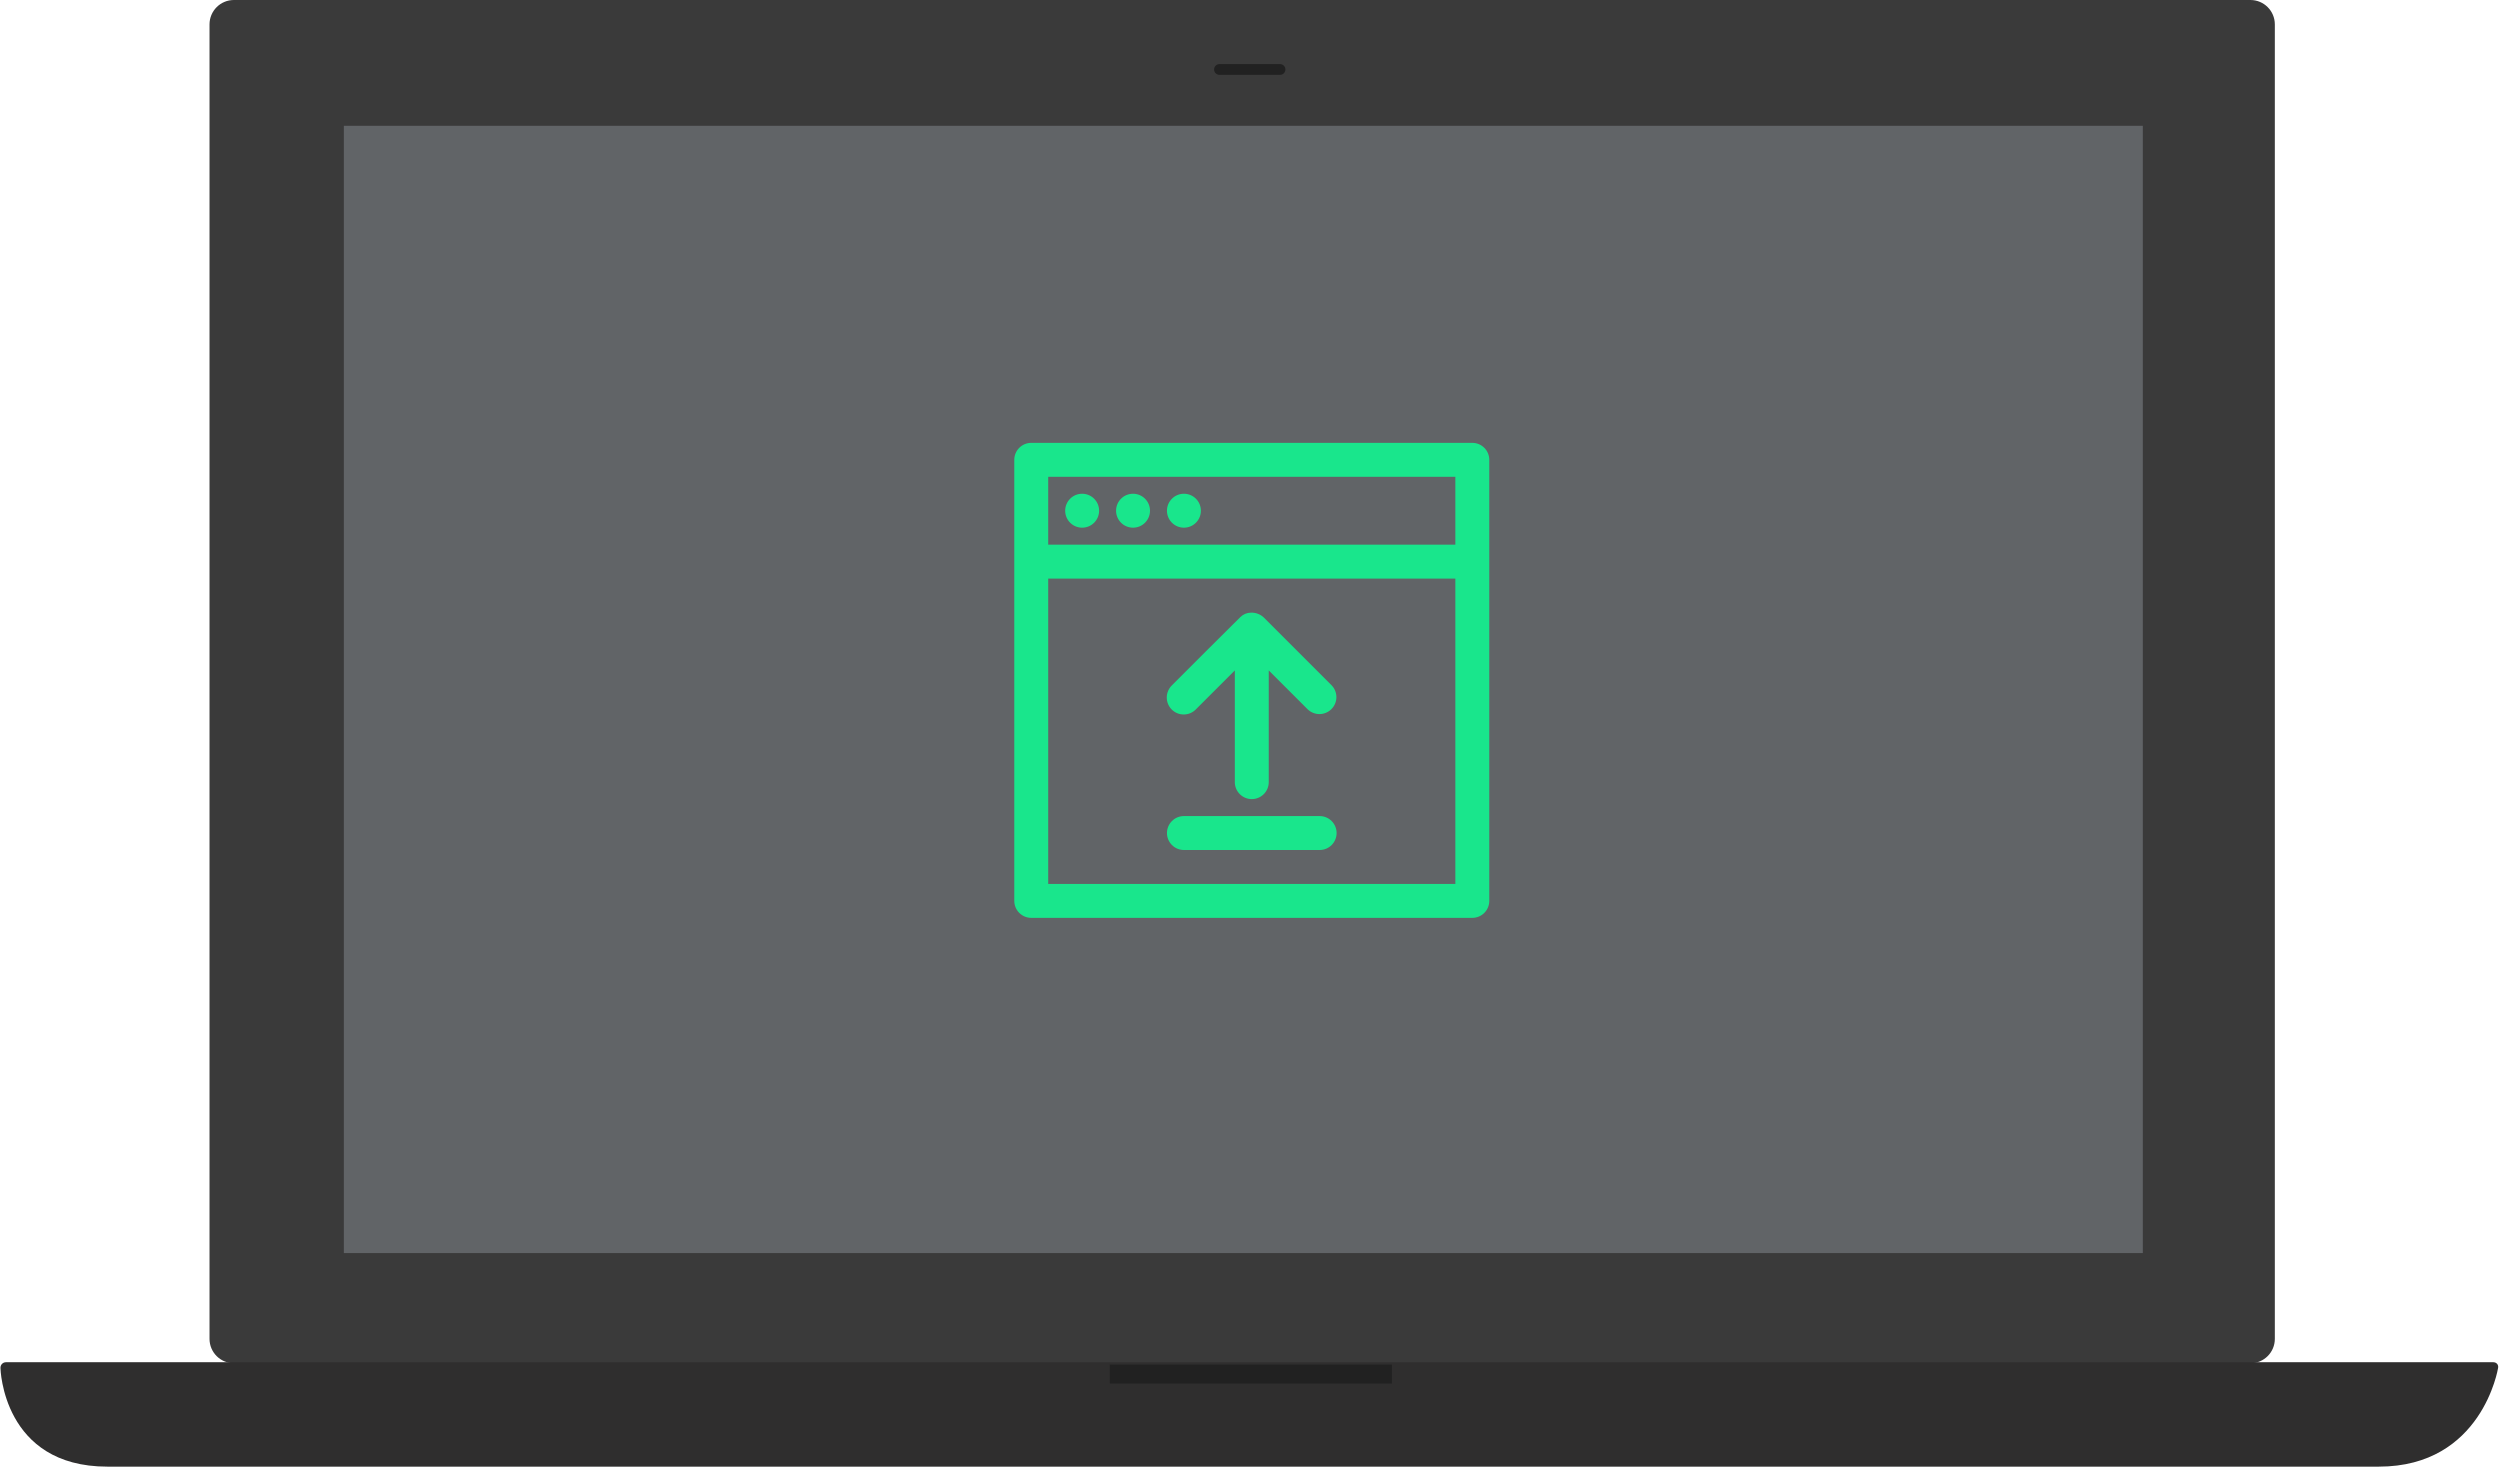 <svg width="350" height="206" viewBox="0 0 350 206" fill="none" xmlns="http://www.w3.org/2000/svg">
<path d="M315.062 0H32.749C30.863 0 29.333 1.529 29.333 3.416V187.439C29.333 189.326 30.863 190.855 32.749 190.855H315.062C316.948 190.855 318.477 189.326 318.477 187.439V3.416C318.477 1.529 316.948 0 315.062 0Z" fill="#3A3A3A"/>
<path fill-rule="evenodd" clip-rule="evenodd" d="M48.137 175.431H299.995V17.613H48.137V175.431Z" fill="#616467"/>
<path fill-rule="evenodd" clip-rule="evenodd" d="M0.067 191.559C0.03 191.09 0.376 190.71 0.854 190.71H349.052C349.524 190.71 349.832 191.086 349.727 191.538C349.727 191.538 347.519 205.329 333.03 205.329H15.03C0.363 205.329 0.067 191.559 0.067 191.559Z" fill="#2F2E2E"/>
<path d="M194.872 191.042H155.366V193.7H194.872V191.042Z" fill="#212121"/>
<path d="M179.199 8.971H170.73C170.312 8.971 169.973 9.309 169.973 9.727C169.973 10.145 170.312 10.484 170.73 10.484H179.199C179.617 10.484 179.956 10.145 179.956 9.727C179.956 9.309 179.617 8.971 179.199 8.971Z" fill="#212121"/>
<path d="M206.125 62H144.375C143.745 62 143.141 62.25 142.696 62.696C142.25 63.141 142 63.745 142 64.375V126.125C142 126.755 142.25 127.359 142.696 127.804C143.141 128.25 143.745 128.5 144.375 128.5H206.125C206.755 128.5 207.359 128.25 207.804 127.804C208.25 127.359 208.5 126.755 208.5 126.125V64.375C208.5 63.745 208.25 63.141 207.804 62.696C207.359 62.25 206.755 62 206.125 62V62ZM203.75 66.75V76.25H146.75V66.75H203.75ZM146.75 123.75V81H203.75V123.75H146.75Z" fill="#19E68C"/>
<path d="M158.625 73.875C159.937 73.875 161 72.812 161 71.5C161 70.188 159.937 69.125 158.625 69.125C157.313 69.125 156.25 70.188 156.25 71.5C156.25 72.812 157.313 73.875 158.625 73.875Z" fill="#19E68C"/>
<path d="M165.75 73.875C167.062 73.875 168.125 72.812 168.125 71.5C168.125 70.188 167.062 69.125 165.75 69.125C164.438 69.125 163.375 70.188 163.375 71.5C163.375 72.812 164.438 73.875 165.75 73.875Z" fill="#19E68C"/>
<path d="M151.5 73.875C152.812 73.875 153.875 72.812 153.875 71.5C153.875 70.188 152.812 69.125 151.5 69.125C150.188 69.125 149.125 70.188 149.125 71.5C149.125 72.812 150.188 73.875 151.5 73.875Z" fill="#19E68C"/>
<path d="M176.929 86.446C176.449 85.997 175.812 85.754 175.155 85.769C174.588 85.77 174.044 85.997 173.643 86.398C173.125 86.879 164.573 95.444 164.072 95.945C163.845 96.164 163.664 96.426 163.54 96.716C163.415 97.006 163.35 97.317 163.347 97.633C163.344 97.948 163.404 98.261 163.524 98.553C163.643 98.845 163.819 99.11 164.042 99.333C164.265 99.556 164.531 99.732 164.822 99.852C165.114 99.971 165.427 100.031 165.742 100.028C166.058 100.026 166.369 99.96 166.659 99.836C166.949 99.711 167.211 99.53 167.43 99.303L172.875 93.859V109.5C172.875 110.13 173.125 110.734 173.571 111.179C174.016 111.625 174.62 111.875 175.25 111.875C175.88 111.875 176.484 111.625 176.929 111.179C177.375 110.734 177.625 110.13 177.625 109.5V93.859L183.071 99.304C183.519 99.737 184.119 99.976 184.741 99.971C185.364 99.965 185.96 99.716 186.4 99.275C186.841 98.835 187.09 98.239 187.096 97.616C187.101 96.994 186.862 96.394 186.429 95.946L176.929 86.446Z" fill="#19E68C"/>
<path d="M184.75 114.25H165.75C165.12 114.25 164.516 114.5 164.071 114.946C163.625 115.391 163.375 115.995 163.375 116.625C163.375 117.255 163.625 117.859 164.071 118.304C164.516 118.75 165.12 119 165.75 119H184.75C185.38 119 185.984 118.75 186.429 118.304C186.875 117.859 187.125 117.255 187.125 116.625C187.125 115.995 186.875 115.391 186.429 114.946C185.984 114.5 185.38 114.25 184.75 114.25Z" fill="#19E68C"/>
</svg>

